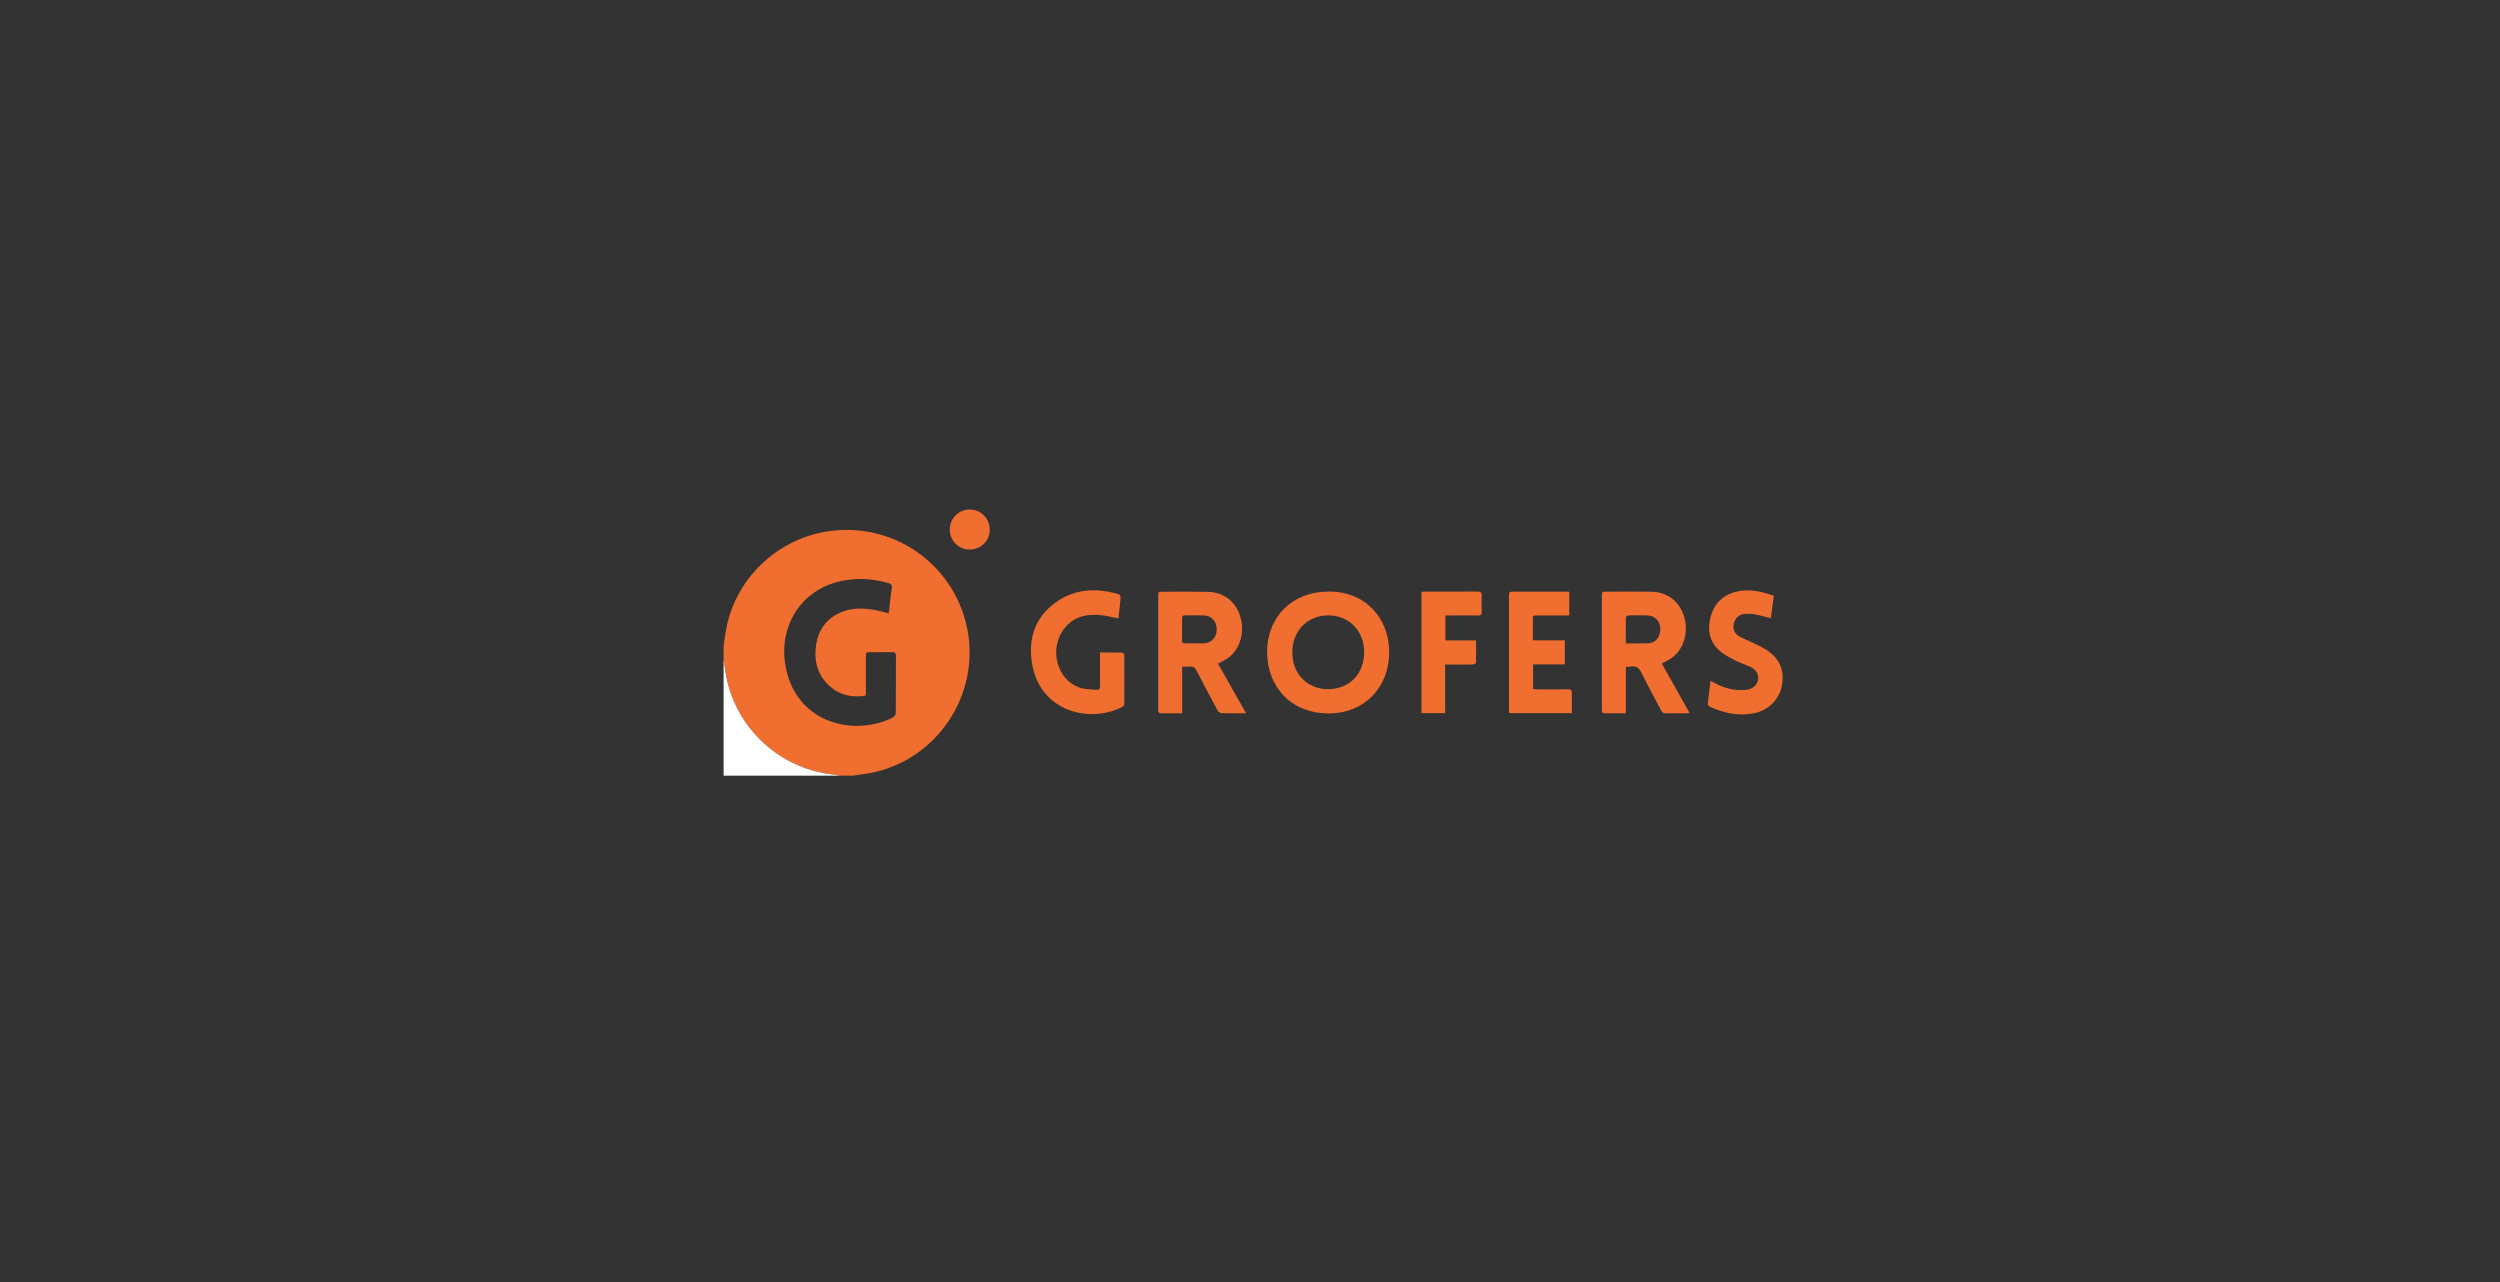 <?xml version="1.0" encoding="UTF-8"?>
<!-- Generator: Adobe Illustrator 23.0.1, SVG Export Plug-In . SVG Version: 6.00 Build 0)  -->
<svg xmlns="http://www.w3.org/2000/svg" xmlns:xlink="http://www.w3.org/1999/xlink" id="Logos" x="0px" y="0px" viewBox="0 0 390 200" style="enable-background:new 0 0 390 200;" xml:space="preserve">
<rect x="0" y="0" width="390" height="200" fill="#333333" stroke="none"/>
<style type="text/css">
	.st0{display:none;}
	.st1{display:inline;fill:#00B45E;}
	.st2{display:inline;fill:#E53312;}
	.st3{display:inline;}
	.st4{fill:#5A5A5A;}
	.st5{fill:url(#SVGID_1_);}
	.st6{fill:#BABCBE;}
	.st7{fill:url(#SVGID_2_);}
	.st8{fill-rule:evenodd;clip-rule:evenodd;}
	.st9{fill:#D41317;}
	.st10{fill:#1D1D1B;}
	.st11{fill:#454651;}
	.st12{display:inline;fill:#454651;}
	.st13{fill:#3E434F;}
	.st14{display:inline;fill:#1D1D1B;}
	.st15{display:inline;fill:#44444E;}
	.st16{display:inline;fill:#44444E;stroke:#44444E;stroke-linecap:round;stroke-linejoin:bevel;stroke-miterlimit:10;}
	.st17{fill:#44444E;stroke:#44444E;stroke-linecap:round;stroke-linejoin:bevel;stroke-miterlimit:10;}
	.st18{fill:#44444E;stroke:#44444E;stroke-width:7;stroke-linecap:square;stroke-linejoin:round;stroke-miterlimit:10;}
	.st19{display:inline;fill:none;stroke:#44444E;stroke-width:7;stroke-linecap:round;stroke-linejoin:bevel;stroke-miterlimit:10;}
	.st20{fill:none;stroke:#44444E;stroke-width:7;stroke-linecap:square;stroke-linejoin:round;stroke-miterlimit:10;}
	.st21{fill:none;stroke:#44444E;stroke-width:7;stroke-linecap:round;stroke-linejoin:bevel;stroke-miterlimit:10;}
	.st22{display:inline;fill:none;stroke:#44444E;stroke-width:7;stroke-linecap:square;stroke-linejoin:bevel;stroke-miterlimit:10;}
	.st23{display:inline;fill:none;stroke:#44444E;stroke-width:7;stroke-linecap:square;stroke-linejoin:round;stroke-miterlimit:10;}
	.st24{display:inline;fill:#367DBF;}
	.st25{display:inline;fill:#367DBF;stroke:#1D1D1B;stroke-width:0.25;stroke-miterlimit:10;}
	.st26{display:inline;fill:#2E4498;}
	.st27{display:inline;fill:#F58428;}
	.st28{fill:#FFFFFF;}
	.st29{fill:#444968;}
	.st30{display:inline;fill:#E4201C;}
	.st31{fill:#0677B7;}
	.st32{fill:#686867;}
	.st33{display:inline;fill:#3F4042;}
	.st34{display:inline;fill:#F6B21F;}
	.st35{fill:#EA5504;}
	.st36{display:inline;fill:#005E3C;}
	.st37{clip-path:url(#SVGID_4_);fill:#32617E;}
	.st38{clip-path:url(#SVGID_4_);fill:#9ABFD1;}
	.st39{clip-path:url(#SVGID_6_);fill:url(#SVGID_7_);}
	.st40{fill:#3E424E;}
	.st41{display:inline;fill:#3E424E;}
	.st42{fill:#E9C118;}
	.st43{fill:#62BB46;}
	.st44{fill:#00B1E4;}
	.st45{clip-path:url(#SVGID_9_);fill:#EE255C;}
	.st46{clip-path:url(#SVGID_9_);fill:#162F55;}
	.st47{fill:#162F55;}
	.st48{clip-path:url(#SVGID_11_);fill:#162F55;}
	.st49{clip-path:url(#SVGID_13_);fill:#0071B9;}
	.st50{clip-path:url(#SVGID_13_);fill:#393A36;}
	.st51{fill:#393A36;}
	.st52{clip-path:url(#SVGID_15_);fill:#005F82;}
	.st53{clip-path:url(#SVGID_15_);fill:#231F20;}
	.st54{clip-path:url(#SVGID_17_);fill:#323E48;}
	.st55{clip-path:url(#SVGID_17_);fill:#71A850;}
	.st56{fill:#EE302A;}
	.st57{clip-path:url(#SVGID_19_);fill:#EE302A;}
	.st58{clip-path:url(#SVGID_21_);fill:#FBFCFD;}
	.st59{fill:#00B5CC;}
	.st60{fill:#C9CCD1;}
	.st61{fill:#00B4CB;}
	.st62{fill:#00B4CC;}
	.st63{clip-path:url(#SVGID_23_);fill:#00B4CB;}
	.st64{clip-path:url(#SVGID_23_);fill:#12678E;}
	.st65{clip-path:url(#SVGID_23_);fill:#0F678E;}
	.st66{clip-path:url(#SVGID_25_);fill:#47494A;}
	.st67{fill:#47494A;}
	.st68{clip-path:url(#SVGID_27_);fill:#47494A;}
	.st69{fill:#FEFEFD;}
	.st70{fill:#7CBF53;}
	.st71{fill:#195A99;}
	.st72{fill:#E86C34;}
	.st73{clip-path:url(#SVGID_29_);fill:#2F3432;}
	.st74{fill:#2F3432;}
	.st75{fill:#8FC84D;}
	.st76{clip-path:url(#SVGID_31_);fill:#F15E3A;}
	.st77{clip-path:url(#SVGID_33_);fill:#3E434F;}
	.st78{clip-path:url(#SVGID_35_);fill:#3E434F;}
	.st79{clip-path:url(#SVGID_37_);fill:#F68B2E;}
	.st80{clip-path:url(#SVGID_37_);fill:#5C5F60;}
	.st81{fill:#5C5F60;}
	.st82{clip-path:url(#SVGID_39_);fill:#5C5F60;}
	.st83{clip-path:url(#SVGID_41_);fill:#EF472E;}
	.st84{fill:#EF472E;}
	.st85{clip-path:url(#SVGID_43_);fill:#EF472E;}
	.st86{clip-path:url(#SVGID_45_);}
	.st87{clip-path:url(#SVGID_47_);fill:#FFFFFF;}
	.st88{clip-path:url(#SVGID_49_);fill:#F16728;}
	.st89{clip-path:url(#SVGID_51_);}
	.st90{clip-path:url(#SVGID_55_);}
	.st91{clip-path:url(#SVGID_57_);}
	.st92{clip-path:url(#SVGID_59_);}
	.st93{clip-path:url(#SVGID_61_);fill:#797882;}
	.st94{clip-path:url(#SVGID_65_);fill:#696973;}
	.st95{clip-path:url(#SVGID_65_);fill:#8A8991;}
	.st96{clip-path:url(#SVGID_65_);fill:#FEFEFB;}
	.st97{clip-path:url(#SVGID_65_);fill:#3E424E;}
	.st98{clip-path:url(#SVGID_65_);fill:#5A5B66;}
	.st99{clip-path:url(#SVGID_65_);fill:#9D9BA3;}
	.st100{clip-path:url(#SVGID_65_);fill:#81818A;}
	.st101{clip-path:url(#SVGID_65_);fill:#C6C5C9;}
	.st102{clip-path:url(#SVGID_65_);fill:none;stroke:#9D9BA3;stroke-width:0.354;stroke-miterlimit:10;}
	.st103{clip-path:url(#SVGID_69_);fill:#3E424E;}
	.st104{clip-path:url(#SVGID_69_);fill:#C6C5C9;}
	.st105{clip-path:url(#SVGID_69_);fill:#5A5B66;}
	.st106{clip-path:url(#SVGID_69_);fill:#9D9BA3;}
	.st107{clip-path:url(#SVGID_71_);fill:#00579B;}
	.st108{fill:#00579B;}
	.st109{clip-path:url(#SVGID_73_);fill:#00579B;}
	.st110{clip-path:url(#SVGID_75_);fill:#9553A1;}
	.st111{fill:#9553A1;}
	.st112{clip-path:url(#SVGID_77_);fill:#1A3761;}
	.st113{fill:#28B56C;}
	.st114{clip-path:url(#SVGID_79_);fill:#F06E30;}
	.st115{clip-path:url(#SVGID_79_);fill:#FFFFFF;}
	.st116{fill:#F06E30;}
	.st117{clip-path:url(#SVGID_81_);fill:#19AAE2;}
	.st118{clip-path:url(#SVGID_81_);fill:#B2D454;}
	.st119{fill:#231F20;}
	.st120{clip-path:url(#SVGID_83_);fill:#231F20;}
	.st121{clip-path:url(#SVGID_83_);fill:#6BC4E8;}
	.st122{fill:#0093D0;}
	.st123{fill:#14AADB;}
	.st124{fill:#9ECD51;}
	.st125{fill:#00AAE2;}
	.st126{fill:#121617;}
	.st127{clip-path:url(#SVGID_85_);fill:#3C62AE;}
	.st128{fill:#3C62AE;}
	.st129{clip-path:url(#SVGID_87_);}
	.st130{fill:#211261;}
	.st131{fill:#CF3339;}
	.st132{clip-path:url(#SVGID_91_);fill:#5D686E;}
	.st133{fill:#EE2E34;}
	.st134{clip-path:url(#SVGID_94_);}
	.st135{clip-path:url(#SVGID_95_);}
	.st136{clip-path:url(#SVGID_100_);}
	.st137{clip-path:url(#SVGID_101_);}
	.st138{clip-path:url(#SVGID_106_);}
	.st139{clip-path:url(#SVGID_107_);}
	.st140{clip-path:url(#SVGID_112_);}
	.st141{clip-path:url(#SVGID_113_);}
	.st142{clip-path:url(#SVGID_118_);}
	.st143{clip-path:url(#SVGID_119_);}
	.st144{clip-path:url(#SVGID_124_);}
	.st145{clip-path:url(#SVGID_125_);}
	.st146{clip-path:url(#SVGID_130_);}
	.st147{clip-path:url(#SVGID_131_);}
	.st148{clip-path:url(#SVGID_136_);}
	.st149{clip-path:url(#SVGID_137_);}
	.st150{clip-path:url(#SVGID_142_);}
	.st151{clip-path:url(#SVGID_143_);}
	.st152{clip-path:url(#SVGID_148_);}
	.st153{clip-path:url(#SVGID_149_);}
	.st154{clip-path:url(#SVGID_154_);}
	.st155{clip-path:url(#SVGID_155_);}
	.st156{clip-path:url(#SVGID_161_);}
	.st157{clip-path:url(#SVGID_162_);}
	.st158{clip-path:url(#SVGID_163_);}
	.st159{clip-path:url(#SVGID_168_);}
	.st160{clip-path:url(#SVGID_169_);}
	.st161{clip-path:url(#SVGID_174_);}
	.st162{clip-path:url(#SVGID_175_);}
	.st163{clip-path:url(#SVGID_180_);}
	.st164{clip-path:url(#SVGID_181_);}
	.st165{clip-path:url(#SVGID_186_);}
	.st166{clip-path:url(#SVGID_187_);}
	.st167{clip-path:url(#SVGID_192_);}
	.st168{clip-path:url(#SVGID_193_);}
	.st169{clip-path:url(#SVGID_197_);}
	.st170{fill:#72BF44;}
	.st171{clip-path:url(#SVGID_199_);}
	.st172{clip-path:url(#SVGID_203_);}
	.st173{clip-path:url(#SVGID_203_);fill:none;stroke:#18161B;stroke-width:4.557864e-03;}
	.st174{fill:#BCD641;}
	.st175{fill:none;stroke:#18161B;stroke-width:4.557864e-03;}
	.st176{clip-path:url(#SVGID_205_);fill:#1F6388;}
	.st177{fill:#1F6388;}
	.st178{fill:#3AB14C;}
	.st179{clip-path:url(#SVGID_207_);fill:#3AB14C;}
	.st180{clip-path:url(#SVGID_209_);fill:#36393D;}
	.st181{clip-path:url(#SVGID_209_);fill:#EE3C87;}
	.st182{clip-path:url(#SVGID_211_);}
	.st183{clip-path:url(#SVGID_215_);fill:#231F20;}
	.st184{clip-path:url(#SVGID_217_);}
	.st185{fill:#92D5E5;}
	.st186{fill:#2F4499;}
	.st187{fill:#F58529;}
	.st188{clip-path:url(#SVGID_221_);fill:#FFFFFF;}
	.st189{clip-path:url(#SVGID_221_);fill:#F58529;}
	.st190{clip-path:url(#SVGID_221_);fill:#454967;}
	.st191{fill:#454967;}
	.st192{clip-path:url(#SVGID_223_);fill:#3265A8;}
	.st193{fill:#3265A8;}
	.st194{clip-path:url(#SVGID_225_);fill:none;stroke:#121617;stroke-width:0.369;stroke-miterlimit:10;}
	.st195{clip-path:url(#SVGID_227_);fill:none;stroke:#121617;stroke-width:0.369;stroke-miterlimit:10;}
	.st196{clip-path:url(#SVGID_229_);fill:none;stroke:#121617;stroke-width:0.369;stroke-miterlimit:10;}
	.st197{clip-path:url(#SVGID_231_);fill:none;stroke:#121617;stroke-width:0.369;stroke-miterlimit:10;}
	.st198{clip-path:url(#SVGID_233_);fill:none;stroke:#121617;stroke-width:0.369;stroke-miterlimit:10;}
	.st199{fill:#EC1F26;}
	.st200{clip-path:url(#SVGID_235_);fill:none;stroke:#EC1F26;stroke-width:0.369;stroke-miterlimit:10;}
	.st201{fill:none;stroke:#EC1F26;stroke-width:0.369;stroke-miterlimit:10;}
	.st202{clip-path:url(#SVGID_237_);fill:none;stroke:#EC1F26;stroke-width:0.369;stroke-miterlimit:10;}
	.st203{clip-path:url(#SVGID_239_);fill:none;stroke:#EC1F26;stroke-width:0.369;stroke-miterlimit:10;}
	.st204{clip-path:url(#SVGID_241_);fill:none;stroke:#EC1F26;stroke-width:0.369;stroke-miterlimit:10;}
	.st205{clip-path:url(#SVGID_243_);}
	.st206{clip-path:url(#SVGID_247_);}
	.st207{clip-path:url(#SVGID_252_);}
	.st208{clip-path:url(#SVGID_253_);}
	.st209{clip-path:url(#SVGID_257_);}
	.st210{clip-path:url(#SVGID_261_);}
	.st211{fill:#CE2D34;}
	.st212{clip-path:url(#SVGID_265_);fill:#CE2D34;}
	.st213{fill-rule:evenodd;clip-rule:evenodd;fill:#40C0F0;}
	.st214{clip-path:url(#SVGID_267_);fill-rule:evenodd;clip-rule:evenodd;fill:#40C0F0;}
	.st215{fill-rule:evenodd;clip-rule:evenodd;fill:#989CA0;}
	.st216{fill:#989CA0;}
	.st217{clip-path:url(#SVGID_269_);fill:#A4CE43;}
	.st218{fill:#023C2C;}
	.st219{clip-path:url(#SVGID_271_);fill:#231F20;}
	.st220{clip-path:url(#SVGID_273_);fill:#EC1F26;}
	.st221{clip-path:url(#SVGID_273_);fill:#FCB432;}
	.st222{clip-path:url(#SVGID_275_);fill:#231F20;}
	.st223{clip-path:url(#SVGID_277_);fill:#231F20;}
	.st224{fill:#FAEE4F;}
	.st225{fill:none;stroke:#EE322E;stroke-width:0.124;stroke-miterlimit:10;}
	.st226{clip-path:url(#SVGID_279_);fill:#408BCA;}
	.st227{fill:none;stroke:#408BCA;stroke-width:0.062;stroke-miterlimit:10;}
	.st228{fill:#408BCA;}
	.st229{fill:#EE322E;}
</style>
<g>
	<g>
		<defs>
			<rect id="SVGID_78_" x="112.91" y="79.48" width="165.21" height="41.52"></rect>
		</defs>
		<clipPath id="SVGID_1_">
			<use xlink:href="#SVGID_78_" style="overflow:visible;"></use>
		</clipPath>
		<path style="clip-path:url(#SVGID_1_);fill:#F06E30;" d="M138.61,95.66c0.03-0.15,0.08-0.31,0.1-0.47c0.13-1.12,0.2-2.25,0.4-3.35    c0.11-0.6-0.1-0.76-0.61-0.91c-2.1-0.59-4.22-0.77-6.39-0.45c-6.95,1.02-10.53,6.94-9.64,12.98c1.38,9.41,10.82,11.55,16.87,8.44    c0.2-0.1,0.4-0.43,0.4-0.66c0.03-2.97,0.01-5.95,0.03-8.92c0-0.48-0.17-0.6-0.61-0.59c-1.01,0.02-2.02,0-3.03,0.01    c-1.11,0.01-1.05-0.15-1.05,1.02c0,1.75,0,3.5,0,5.25c0,0.28,0.01,0.55-0.39,0.58c-1.74,0.15-3.39-0.09-4.81-1.18    c-2.15-1.66-2.92-3.92-2.6-6.55c0.33-2.7,1.76-4.59,4.37-5.52c1.39-0.49,2.84-0.46,4.27-0.28    C136.8,95.18,137.67,95.45,138.61,95.66L138.61,95.66z M112.88,100.69c0.16-1.01,0.29-2.03,0.5-3.03    c1.59-7.47,7.72-13.35,15.28-14.69c10.32-1.83,20.11,4.8,22.21,15.02c2.15,10.46-4.85,20.8-15.33,22.64    c-0.82,0.14-1.64,0.25-2.47,0.37c-0.66,0-1.32,0-1.98,0c-0.82-0.12-1.65-0.22-2.46-0.37c-7.53-1.33-13.67-7.24-15.25-14.69    c-0.21-1-0.33-2.02-0.5-3.03C112.88,102.17,112.88,101.43,112.88,100.69L112.88,100.69z"></path>
		<path style="clip-path:url(#SVGID_1_);fill:#FFFFFF;" d="M112.88,102.91c0.16,1.01,0.29,2.03,0.5,3.03    c1.58,7.45,7.72,13.36,15.25,14.69c0.82,0.14,1.64,0.25,2.46,0.37c-6.06,0-12.12,0-18.21,0    C112.88,114.97,112.88,108.94,112.88,102.91L112.88,102.91z"></path>
	</g>
	<path class="st116" d="M207.18,107.51c3.3,0,5.63-2.37,5.63-5.75c0-3.33-2.34-5.75-5.58-5.76c-3.27-0.01-5.63,2.41-5.63,5.77   C201.6,105.12,203.92,107.5,207.18,107.51L207.18,107.51z M207.2,92.29c5.92-0.06,9.46,4.24,9.51,9.31   c0.06,5.61-3.84,9.6-9.16,9.69c-6.18,0.11-9.84-4.18-9.88-9.51C197.64,96.22,201.61,92.29,207.2,92.29L207.2,92.29z"></path>
	<path class="st116" d="M184.4,98.2c0,0.54,0.02,1.09-0.01,1.63c-0.02,0.39,0.1,0.56,0.52,0.54c0.95-0.03,1.9,0,2.86-0.01   c1.21-0.02,2.02-0.9,2.04-2.16c0.01-1.25-0.81-2.16-2-2.2c-0.97-0.03-1.94,0.01-2.91-0.01c-0.39-0.01-0.51,0.15-0.49,0.52   C184.42,97.08,184.4,97.64,184.4,98.2L184.4,98.2z M194.39,111.27c-1.37,0-2.64,0.02-3.9-0.02c-0.2-0.01-0.46-0.25-0.56-0.44   c-1.11-2.05-2.2-4.11-3.26-6.18c-0.25-0.49-0.54-0.7-1.08-0.64c-0.36,0.04-0.73,0.01-1.17,0.01c0,2.45,0,4.83,0,7.28   c-1.19,0-2.32,0.01-3.44-0.01c-0.1,0-0.24-0.16-0.28-0.27c-0.05-0.14-0.02-0.31-0.02-0.46c0-5.82,0-11.63,0-17.45   c0-0.78,0-0.78,0.75-0.78c2.33,0,4.67-0.03,7,0.02c2.45,0.05,4.31,1.48,5.03,3.79c0.77,2.45,0.02,5.15-1.87,6.52   c-0.46,0.34-1.01,0.57-1.58,0.89C191.45,106.05,192.9,108.61,194.39,111.27L194.39,111.27z"></path>
	<path class="st116" d="M253.62,100.37c1.21,0,2.32,0.02,3.42-0.01c1.14-0.03,1.92-0.87,1.97-2.1c0.05-1.18-0.71-2.17-1.83-2.24   c-1.06-0.06-2.14-0.03-3.2-0.01c-0.12,0-0.35,0.21-0.35,0.32C253.61,97.66,253.62,98.97,253.62,100.37L253.62,100.37z    M259.24,103.51c1.42,2.53,2.86,5.08,4.33,7.7c-0.19,0.03-0.33,0.06-0.47,0.06c-1.07,0-2.14-0.01-3.21,0.01   c-0.38,0.01-0.59-0.11-0.76-0.46c-1.02-1.97-2.1-3.9-3.07-5.88c-0.37-0.77-0.83-1.1-1.65-0.96c-0.24,0.04-0.49,0.03-0.78,0.05   c0,2.42,0,4.79,0,7.24c-1.19,0-2.32,0.01-3.46-0.01c-0.09,0-0.22-0.15-0.25-0.25c-0.04-0.16-0.03-0.35-0.03-0.52   c0-5.79,0-11.59,0-17.38c0-0.81,0-0.81,0.79-0.81c2.31,0,4.63-0.03,6.94,0.01c2.46,0.04,4.31,1.45,5.06,3.75   c0.79,2.44,0.05,5.14-1.82,6.53C260.38,102.94,259.82,103.19,259.24,103.51L259.24,103.51z"></path>
	<path class="st116" d="M171.6,101.79c1.23,0,2.35-0.01,3.48,0.02c0.11,0,0.31,0.23,0.31,0.36c0.02,2.55,0.02,5.09,0,7.64   c0,0.16-0.17,0.39-0.32,0.47c-5.01,2.59-12.74,0.81-14.05-6.66c-0.68-3.87,0.37-7.26,3.65-9.63c3-2.17,6.38-2.31,9.85-1.29   c0.15,0.04,0.32,0.37,0.3,0.56c-0.09,1.08-0.23,2.16-0.35,3.21c-0.97-0.18-1.9-0.43-2.85-0.52c-2.34-0.21-4.42,0.35-5.82,2.41   c-2.14,3.15-0.81,7.73,2.61,8.91c0.82,0.28,1.75,0.25,2.63,0.34c0.42,0.04,0.57-0.18,0.57-0.6c-0.02-1.48-0.01-2.96-0.01-4.43   C171.6,102.34,171.6,102.11,171.6,101.79L171.6,101.79z"></path>
	<g>
		<path class="st116" d="M245.21,111.25c-3.29,0-6.49,0-9.77,0c-0.01-0.2-0.04-0.4-0.04-0.6c0-5.85,0-11.7,0-17.55    c0-0.8,0-0.8,0.8-0.8c2.64,0,5.29,0,7.93,0c0.21,0,0.42,0,0.68,0c0,1.24,0,2.43,0,3.71c-0.59,0-1.16,0-1.74,0    c-1.15,0-2.29,0-3.44,0c-0.26,0-0.51-0.01-0.5,0.37c0.01,1.14,0,2.29,0,3.51c1.67,0,3.31,0,4.98,0c0,1.28,0,2.47,0,3.76    c-1.64,0-3.28,0-4.95,0c0,1.33,0,2.56,0,3.85c0.26,0.02,0.51,0.04,0.75,0.04c1.56,0,3.11,0.02,4.67-0.01    c0.48-0.01,0.65,0.13,0.63,0.62C245.18,109.17,245.21,110.18,245.21,111.25L245.21,111.25z"></path>
		<path class="st116" d="M276.72,92.94c-0.16,1.21-0.31,2.35-0.47,3.51c-0.85-0.21-1.66-0.46-2.49-0.61    c-0.51-0.1-1.05-0.1-1.57-0.07c-0.89,0.06-1.49,0.63-1.71,1.5c-0.2,0.8,0.08,1.54,0.83,2c0.41,0.25,0.88,0.4,1.31,0.62    c1.01,0.5,2.06,0.92,3,1.53c2.01,1.31,2.82,3.19,2.35,5.58c-0.43,2.17-2.15,3.85-4.41,4.28c-2.4,0.46-4.67-0.03-6.85-1.05    c-0.14-0.07-0.31-0.28-0.3-0.41c0.12-1.18,0.28-2.35,0.44-3.62c0.24,0.14,0.41,0.24,0.59,0.33c1.55,0.85,3.2,1.27,4.98,1.08    c0.96-0.1,1.67-0.71,1.84-1.53c0.16-0.79-0.27-1.59-1.15-2.02c-0.71-0.35-1.48-0.58-2.2-0.92c-0.71-0.35-1.43-0.71-2.08-1.17    c-1.87-1.31-2.54-3.15-2.06-5.36c0.47-2.2,1.79-3.7,3.98-4.28C272.8,91.8,274.76,92.25,276.72,92.94L276.72,92.94z"></path>
		<path class="st116" d="M225.45,111.25c-1.28,0-2.46,0-3.7,0c0-6.29,0-12.57,0-18.92c0.19-0.01,0.4-0.04,0.6-0.04    c2.7,0,5.4,0.01,8.11-0.01c0.55-0.01,0.71,0.17,0.69,0.7c-0.04,0.8-0.04,1.6,0,2.39c0.03,0.53-0.17,0.66-0.67,0.65    c-1.44-0.03-2.88-0.01-4.32-0.01c-0.21,0-0.42,0-0.68,0c0,1.32,0,2.57,0,3.89c1.58,0,3.15,0,4.79,0c0,1.2,0.01,2.34-0.02,3.48    c0,0.1-0.32,0.28-0.5,0.28c-1.2,0.03-2.41,0.01-3.62,0.01c-0.21,0-0.42,0-0.69,0C225.45,106.22,225.45,108.7,225.45,111.25    L225.45,111.25z"></path>
		<path class="st116" d="M151.27,85.73c-1.76,0-3.11-1.38-3.11-3.16c0.01-1.71,1.41-3.09,3.13-3.09c1.74,0.01,3.12,1.41,3.11,3.17    C154.39,84.37,153.01,85.73,151.27,85.73L151.27,85.73z"></path>
	</g>
</g>
</svg>
